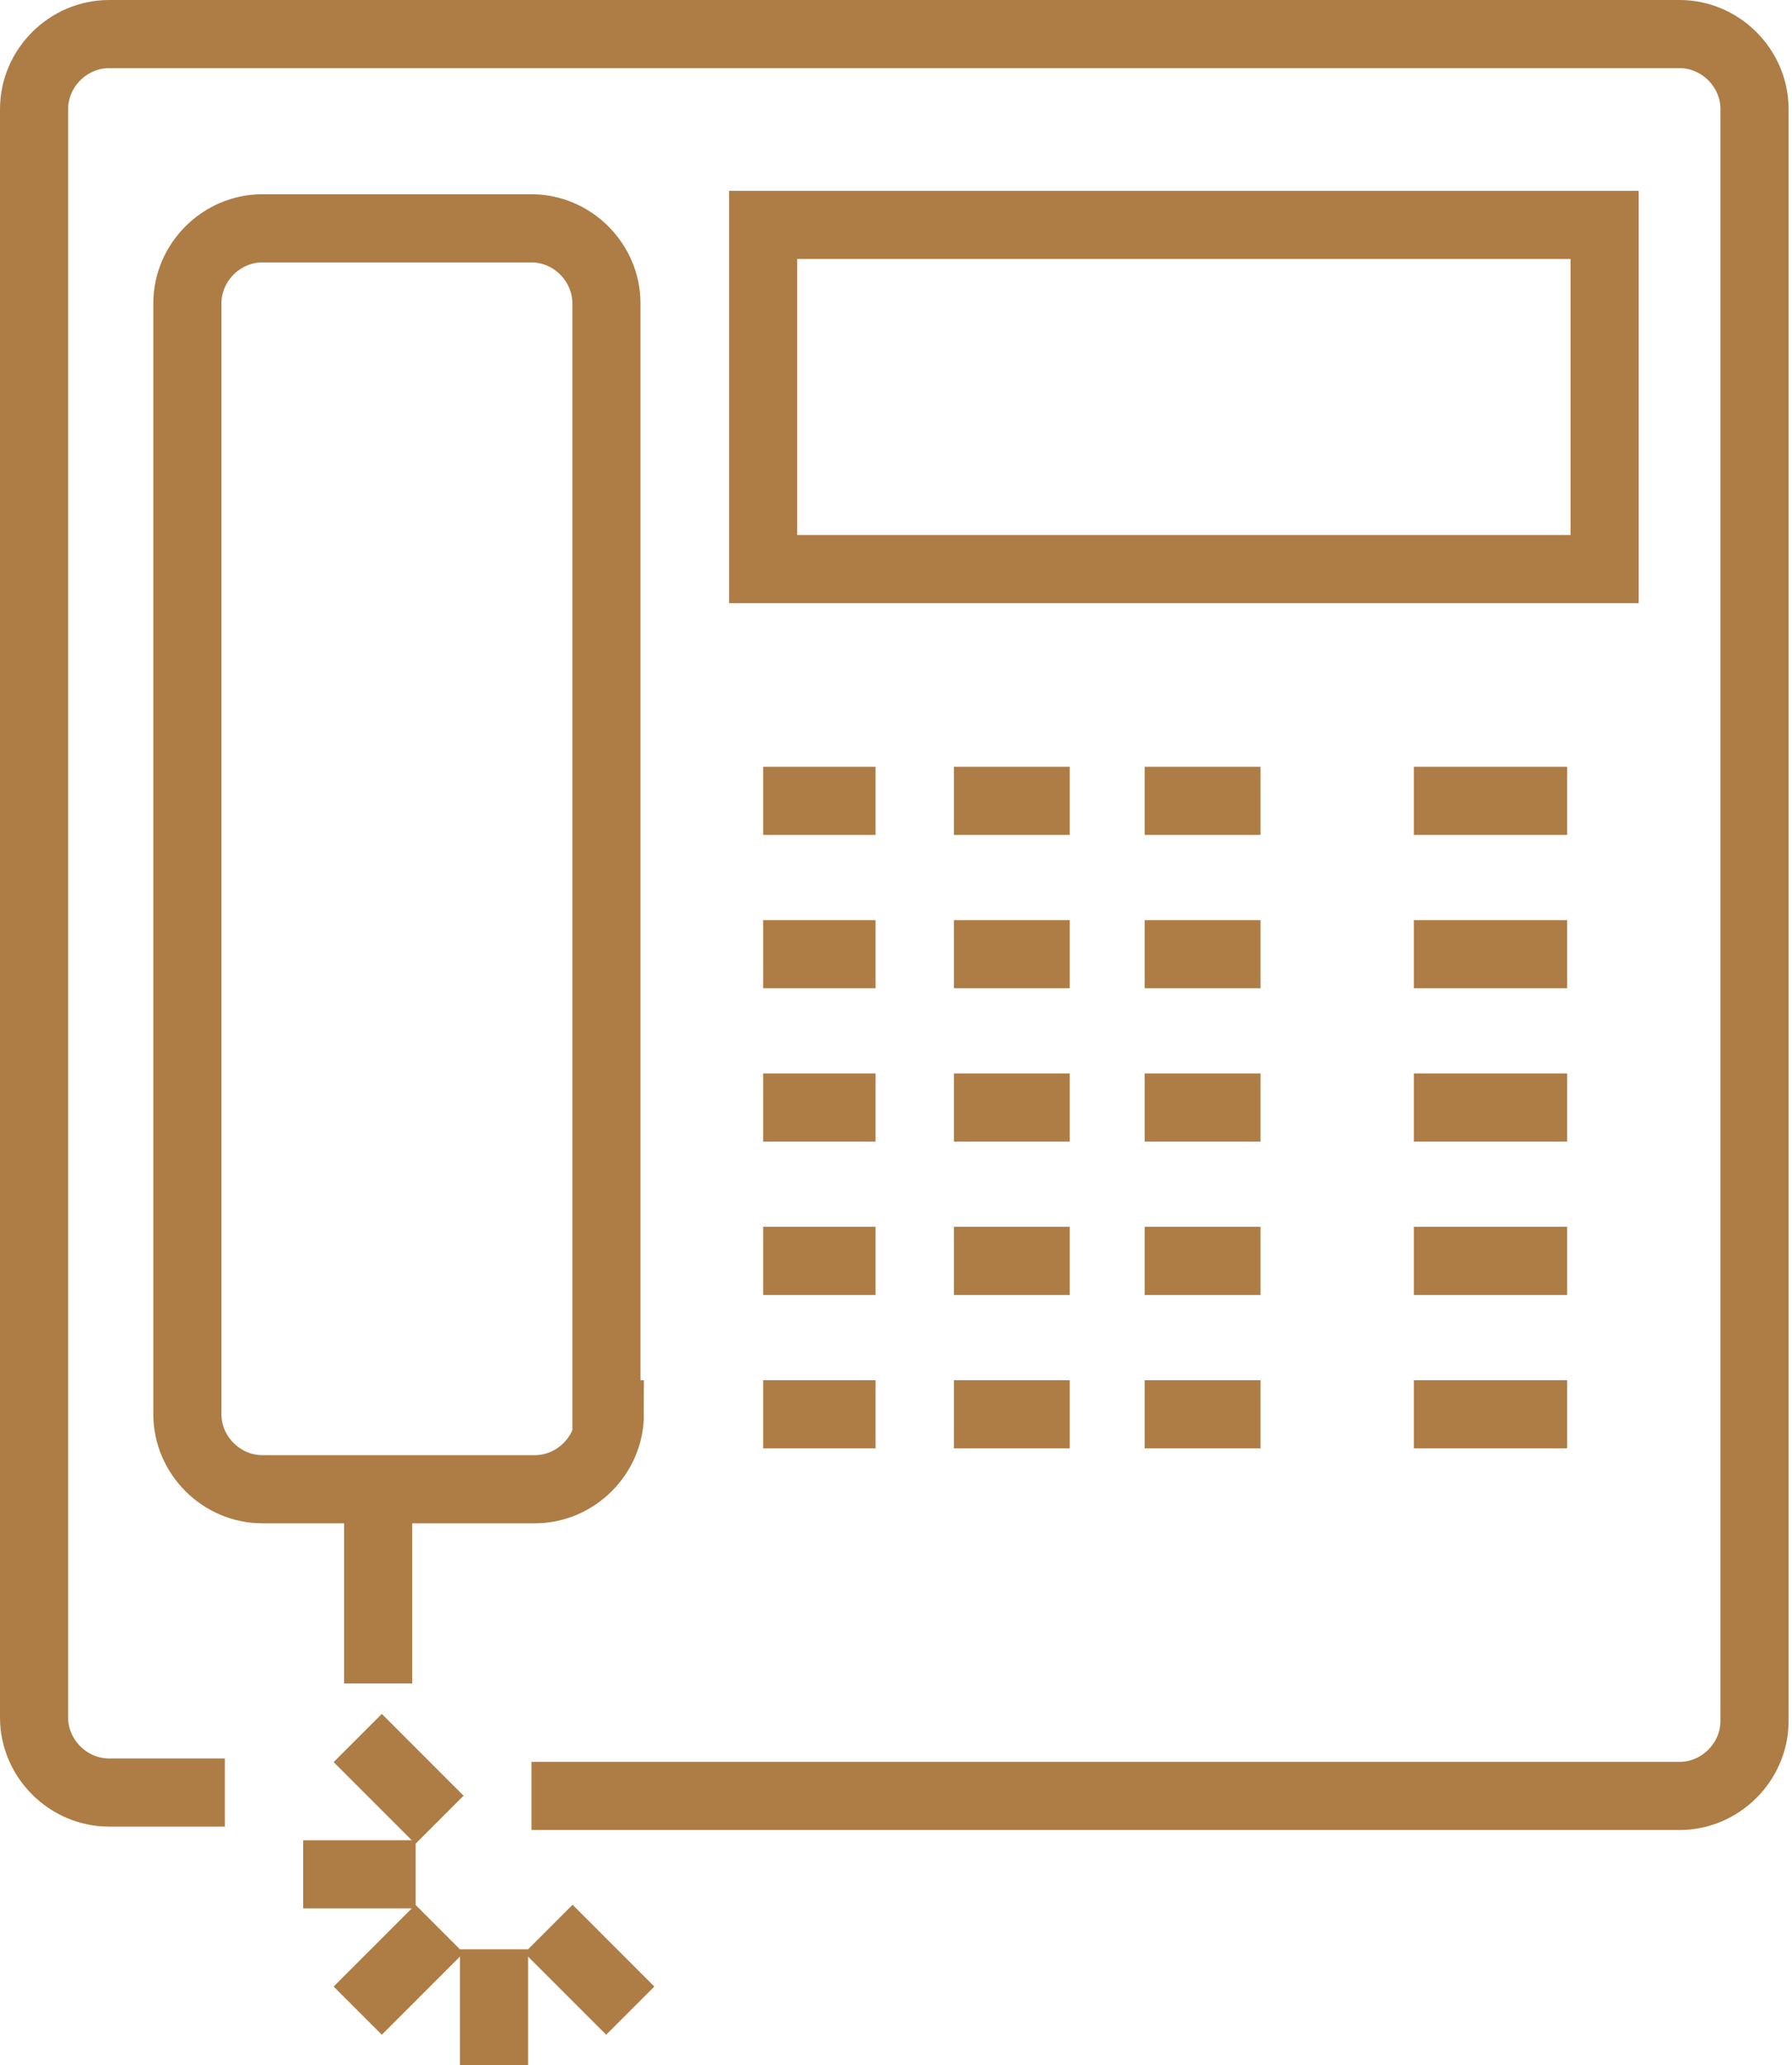 <?xml version="1.0" encoding="utf-8"?>
<!-- Generator: Adobe Illustrator 21.1.0, SVG Export Plug-In . SVG Version: 6.00 Build 0)  -->
<svg version="1.1" id="Layer_1" xmlns="http://www.w3.org/2000/svg" xmlns:xlink="http://www.w3.org/1999/xlink" x="0px" y="0px"
	 viewBox="0 0 52.6 60.6" style="enable-background:new 0 0 52.6 60.6;" xml:space="preserve">
<style type="text/css">
	.st0{fill:none;stroke:#AD7D45;stroke-width:2;}
</style>
<g>
	<path class="st0" d="M17.9,41.5c0,1.2-1,2.2-2.2,2.2H7.7c-1.2,0-2.2-1-2.2-2.2V8.9c0-1.2,1-2.2,2.2-2.2h7.9c1.2,0,2.2,1,2.2,2.2
		V41.5z"/>
	<path class="st0" d="M15.6,52.7h33.7c1.2,0,2.2-1,2.2-2.2V3.2c0-1.2-1-2.2-2.2-2.2H46H23.5H3.2C2,1,1,2,1,3.2v47.2
		c0,1.2,1,2.2,2.2,2.2h3.4"/>
	<rect x="22.4" y="6.6" class="st0" width="24.7" height="10.1"/>
	<line class="st0" x1="22.4" y1="23.5" x2="25.7" y2="23.5"/>
	<line class="st0" x1="28" y1="23.5" x2="31.4" y2="23.5"/>
	<line class="st0" x1="33.6" y1="23.5" x2="37" y2="23.5"/>
	<line class="st0" x1="22.4" y1="28" x2="25.7" y2="28"/>
	<line class="st0" x1="28" y1="28" x2="31.4" y2="28"/>
	<line class="st0" x1="33.6" y1="28" x2="37" y2="28"/>
	<line class="st0" x1="22.4" y1="32.5" x2="25.7" y2="32.5"/>
	<line class="st0" x1="28" y1="32.5" x2="31.4" y2="32.5"/>
	<line class="st0" x1="33.6" y1="32.5" x2="37" y2="32.5"/>
	<line class="st0" x1="22.4" y1="37" x2="25.7" y2="37"/>
	<line class="st0" x1="28" y1="37" x2="31.4" y2="37"/>
	<line class="st0" x1="33.6" y1="37" x2="37" y2="37"/>
	<line class="st0" x1="22.4" y1="41.5" x2="25.7" y2="41.5"/>
	<line class="st0" x1="28" y1="41.5" x2="31.4" y2="41.5"/>
	<line class="st0" x1="33.6" y1="41.5" x2="37" y2="41.5"/>
	<line class="st0" x1="41.5" y1="23.5" x2="46" y2="23.5"/>
	<line class="st0" x1="41.5" y1="28" x2="46" y2="28"/>
	<line class="st0" x1="41.5" y1="32.5" x2="46" y2="32.5"/>
	<line class="st0" x1="41.5" y1="37" x2="46" y2="37"/>
	<line class="st0" x1="41.5" y1="41.5" x2="46" y2="41.5"/>
	<line class="st0" x1="11.1" y1="43.7" x2="11.1" y2="49.4"/>
	<line class="st0" x1="14.5" y1="57.2" x2="14.5" y2="60.6"/>
	<line class="st0" x1="16.1" y1="56.6" x2="18.5" y2="59"/>
	<line class="st0" x1="12.9" y1="53.4" x2="10.5" y2="51"/>
	<line class="st0" x1="12.2" y1="55" x2="8.9" y2="55"/>
	<line class="st0" x1="12.9" y1="56.6" x2="10.5" y2="59"/>
</g>
</svg>

